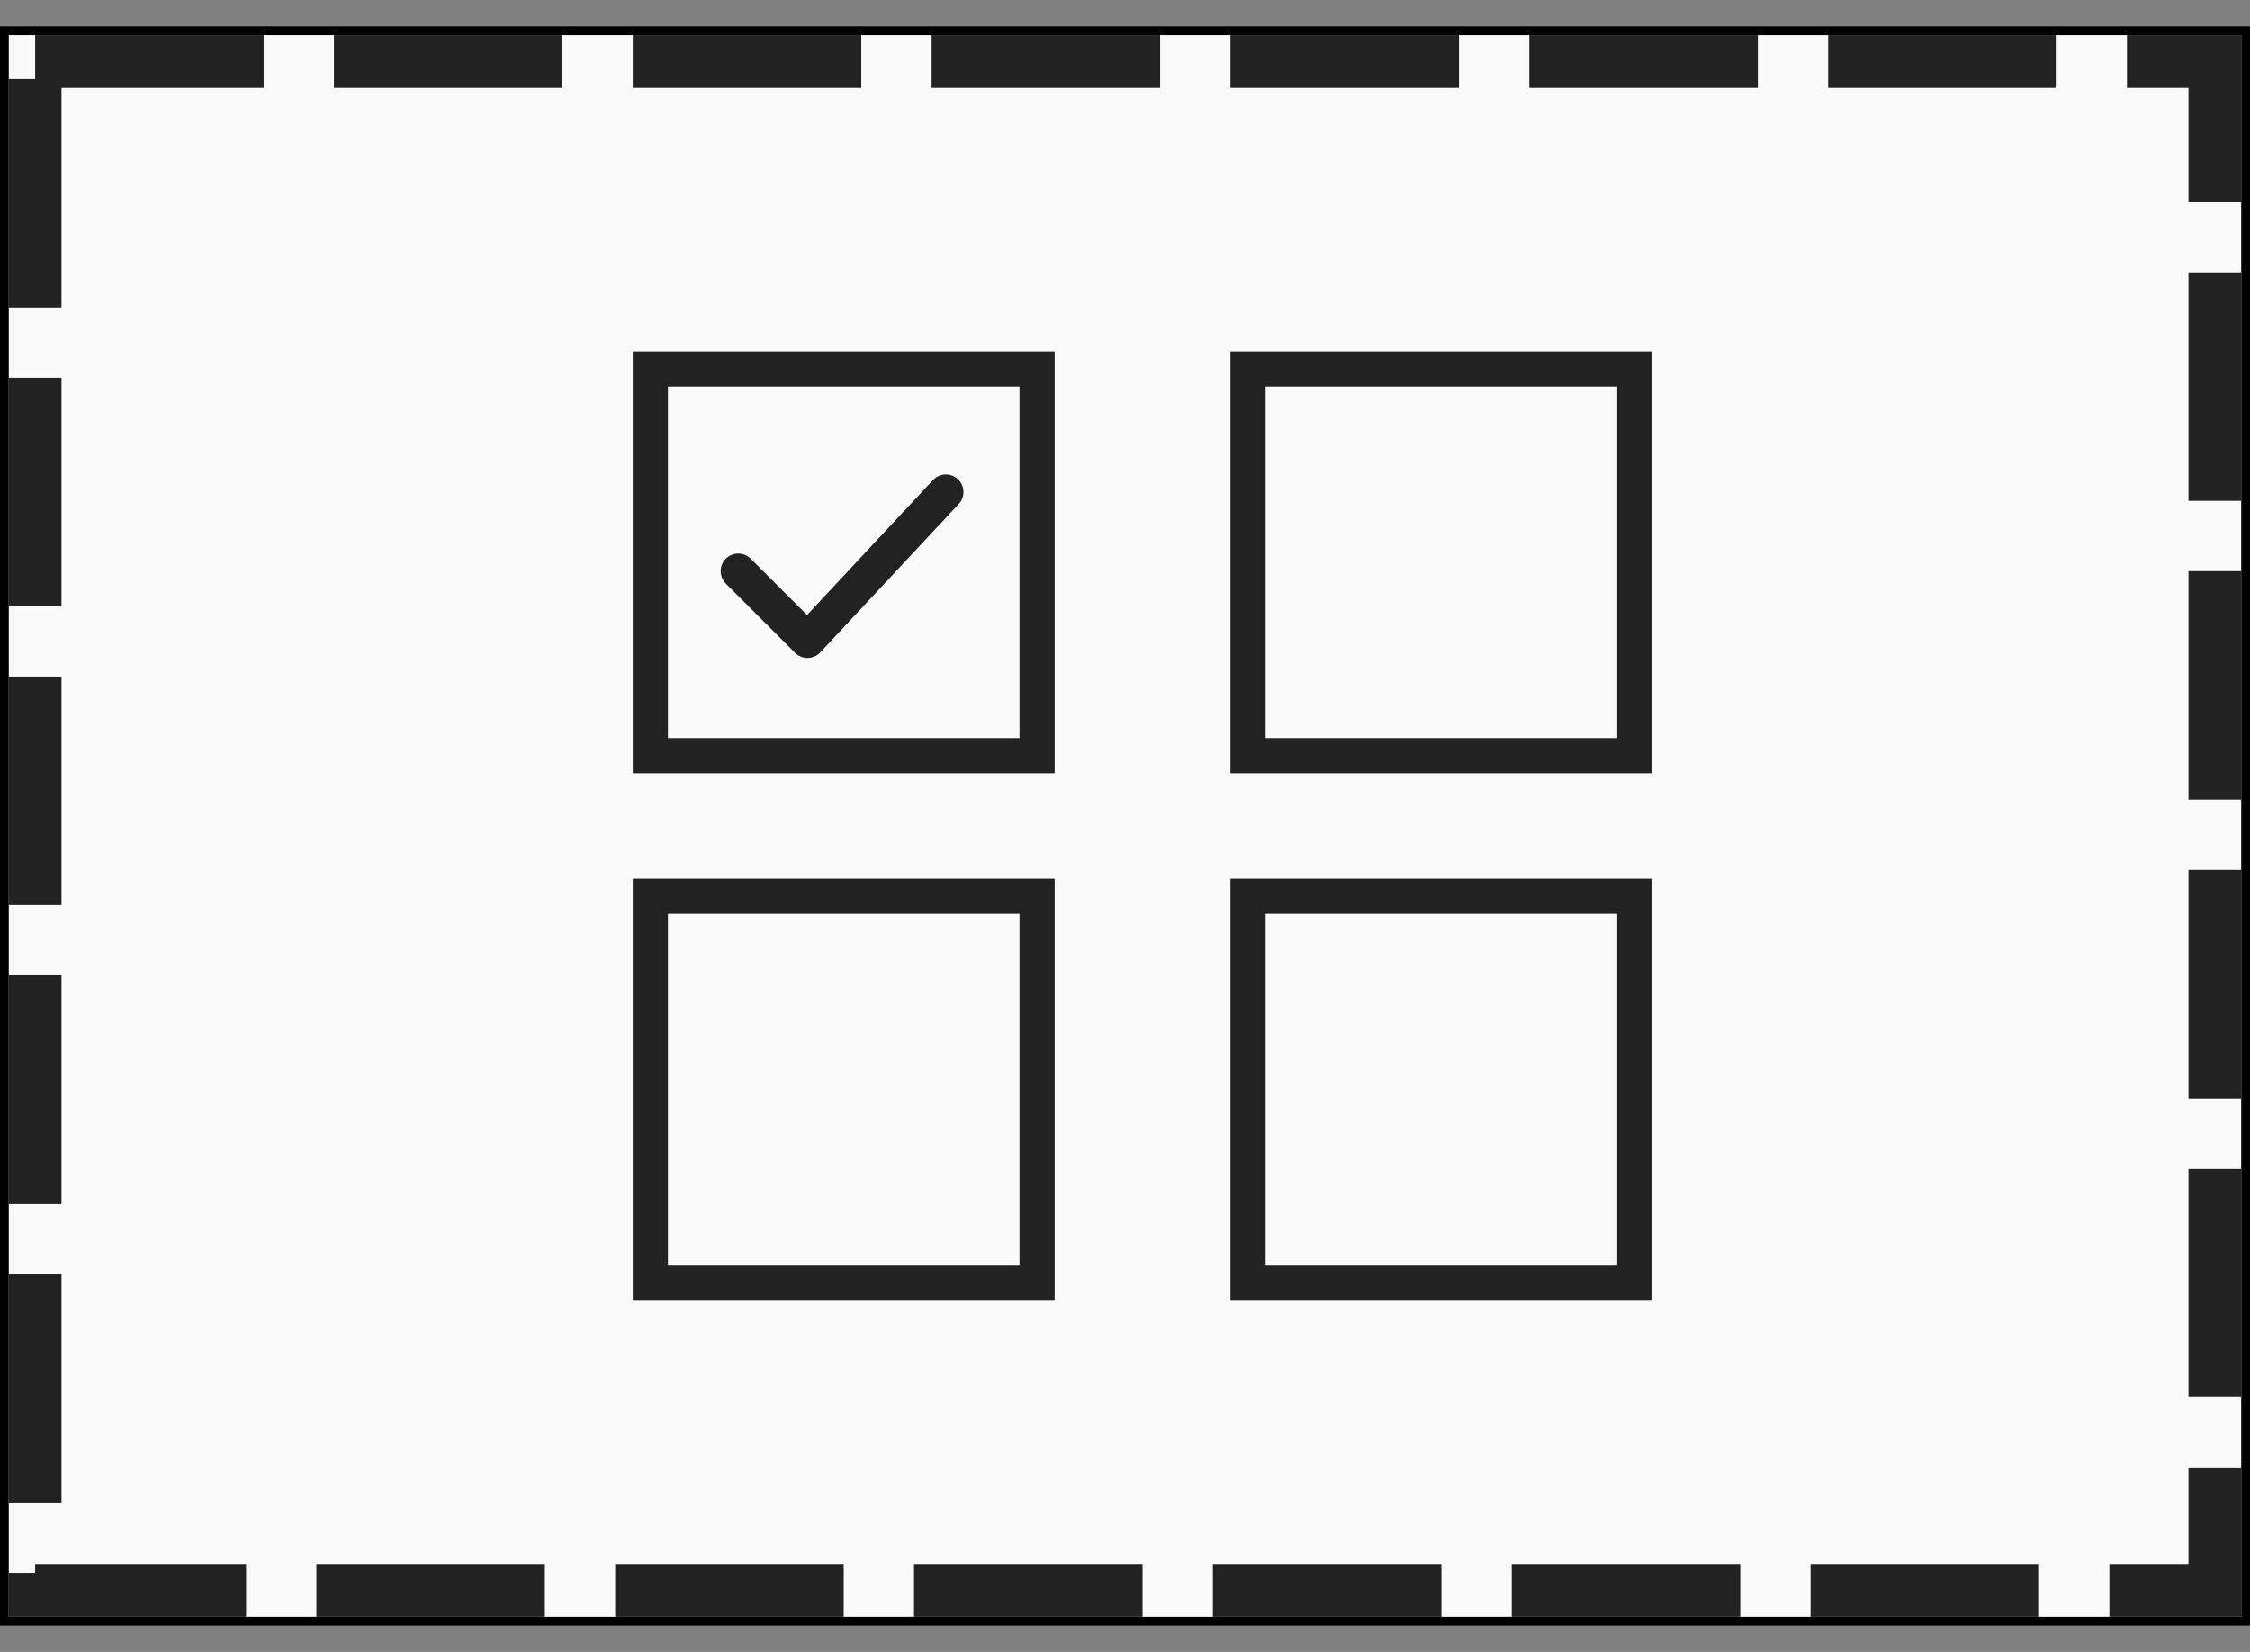 <svg width="64" height="47" viewBox="0 0 64 47" fill="none" xmlns="http://www.w3.org/2000/svg">
<rect x="0" y="0" width="64" height="47" fill="#808080" stroke="none"/>
<rect x="0.125" y="0.875" width="63.75" height="45.25" fill="#FAFAFA"/>
<rect x="0.125" y="0.875" width="63.75" height="45.25" stroke="black" stroke-width="0.25"/>
<rect x="1" y="1.75" width="62" height="43.5" stroke="#222222" stroke-width="1.5" stroke-dasharray="6.5 2"/>
<rect x="18.5" y="10.5" width="11" height="11" stroke="#222222"/>
<rect x="35.5" y="10.5" width="11" height="11" stroke="#222222"/>
<path d="M21 16.25L22.969 18.219L26.906 14" stroke="#222222" stroke-linecap="round" stroke-linejoin="round"/>
<rect x="18.5" y="25.5" width="11" height="11" stroke="#222222"/>
<rect x="35.5" y="25.5" width="11" height="11" stroke="#222222"/>
</svg>
